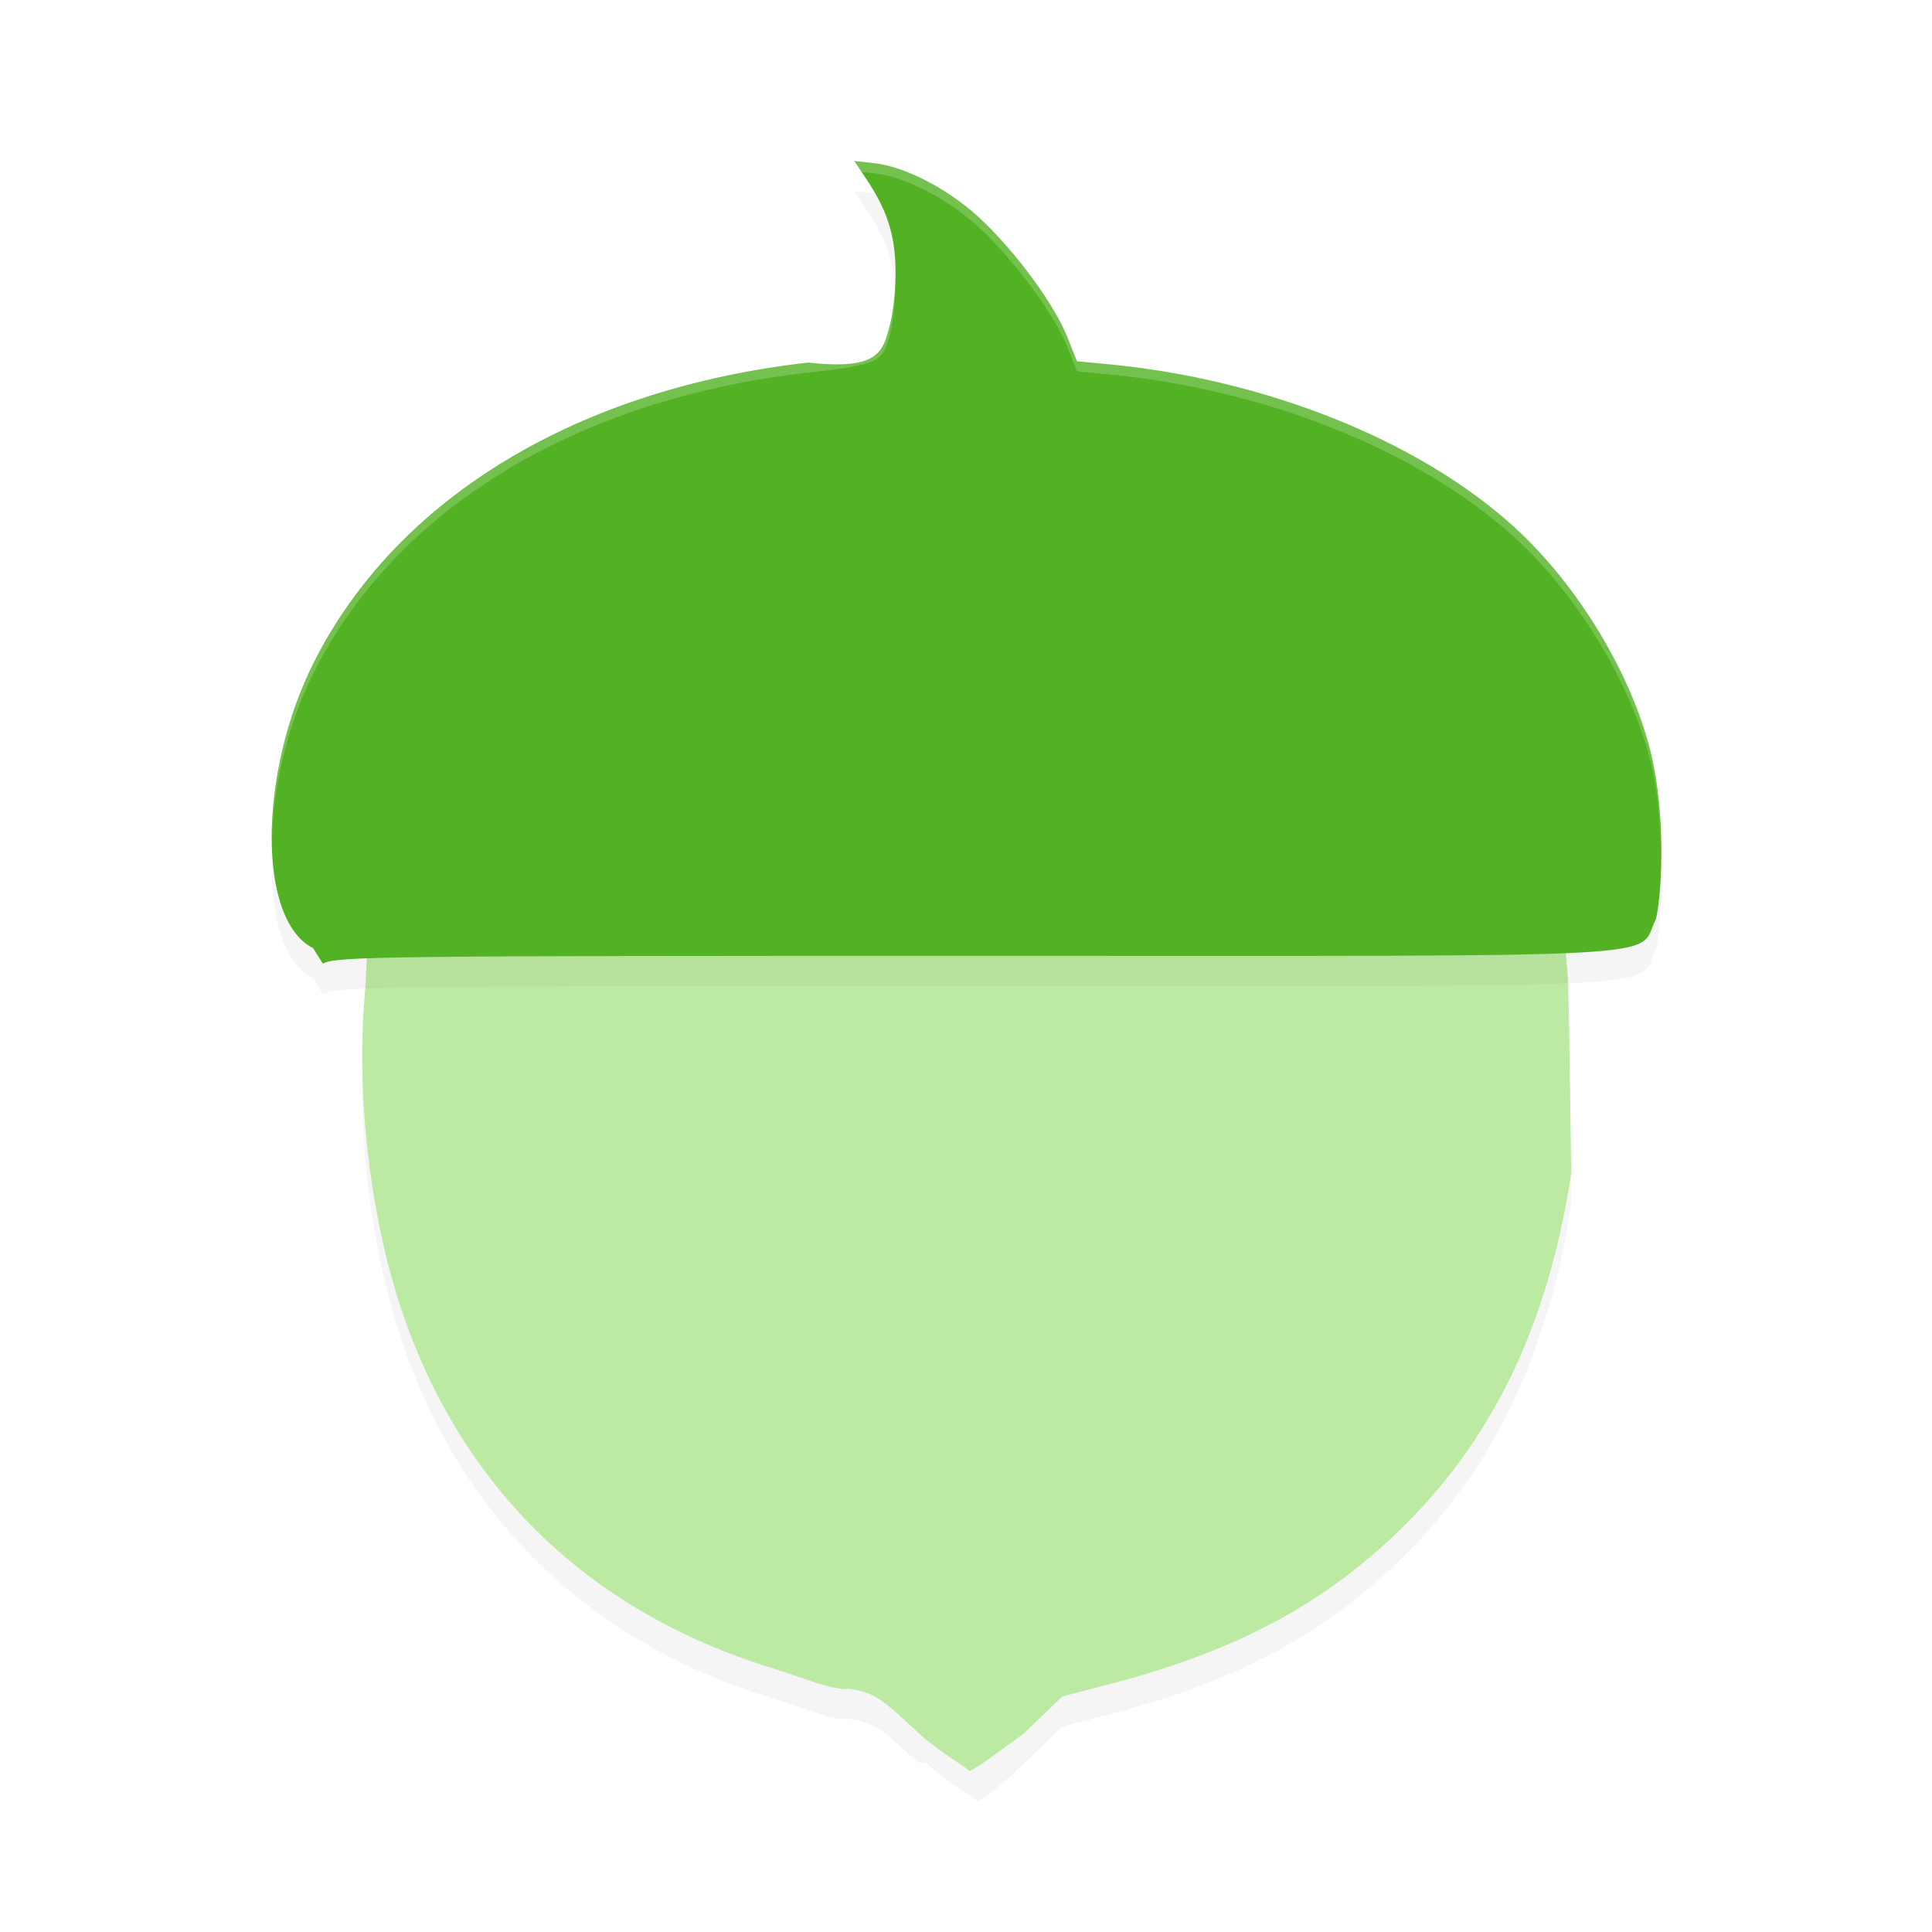 <?xml version='1.0' encoding='utf-8'?>
<svg xmlns="http://www.w3.org/2000/svg" width="192" height="192" version="1" id="svg16">
  <defs>
    <filter style="color-interpolation-filters:sRGB" id="filter1677" x="0.06" y="0.09" width="1.13" height="1.18">
      <feGaussianBlur stdDeviation="3.17"/>
    </filter>
    <filter style="color-interpolation-filters:sRGB" id="filter1681" x="0.06" y="0.10" width="1.12" height="1.21">
      <feGaussianBlur stdDeviation="3.39"/>
    </filter>
  </defs>
  <path style="filter:url(#filter1677);opacity:0.20;fill:#000000" d="m 91.22,175.16 c -3.89,-3.62 -4.28,-3.87 -6.82,-4.35 -1.48,0.28 -4.94,-1.20 -7.68,-2.04 -18.21,-5.61 -30.88,-17.88 -36.84,-35.67 -3.15,-9.40 -4.54,-21.65 -3.59,-31.70 l 0.28,-5.40 h 59.45 59.45 l 0.30,3.67 c 0.18,2.26 0.30,15.35 0.38,19.89 -2.22,14.73 -7.57,26.08 -16.52,34.98 -7.74,7.70 -16.59,12.49 -29.15,15.77 l -4.91,1.28 -3.84,3.70 c -2.26,2.18 -4.21,3.70 -4.73,3.70 0.51,0 -2.61,-1.61 -5.01,-3.84 z"/>
  <path style="fill:#bceaa3" d="m 91.22,172.16 c -3.89,-3.62 -4.28,-3.87 -6.82,-4.35 -1.48,0.28 -4.94,-1.20 -7.68,-2.04 -18.21,-5.61 -30.88,-17.88 -36.84,-35.67 -3.15,-9.40 -4.54,-21.65 -3.59,-31.70 L 36.57,93 h 59.45 59.45 l 0.30,3.67 c 0.18,2.26 0.30,15.35 0.38,19.89 -2.22,14.73 -7.57,26.08 -16.52,34.98 -7.74,7.70 -16.59,12.49 -29.15,15.77 l -4.91,1.28 -3.84,3.70 C 98.69,174.48 96.75,176 96.23,176 c 0.51,0 -2.61,-1.61 -5.01,-3.84 z"/>
  <path style="filter:url(#filter1681);opacity:0.20;fill:#000000" d="M 31.11,97.22 C 25.59,94.46 25.64,79.83 31.20,68.80 39.49,52.35 57.60,41.58 80.36,39.03 c 6.96,0.78 7.37,-1.08 8.05,-3.63 0.32,-1.19 0.58,-3.24 0.59,-5.30 0.01,-4.06 -1.06,-6.54 -2.96,-9.39 L 84.90,19 86.90,19.22 c 3.04,0.34 7.30,2.55 10.37,5.37 2.99,2.75 6.94,7.71 8.67,11.58 l 1.08,2.73 3.24,0.31 c 15.33,1.48 30.65,7.45 40.23,16.18 6.35,5.78 11.74,14.73 13.62,22.63 1.35,5.66 1.13,13.11 0.48,16.25 -2.09,4.08 4.39,3.72 -67.58,3.72 -59.49,0 -63.50,0.05 -64.93,0.77 z"/>
  <path style="fill:#53b124" d="M 31.11,94.22 C 25.59,91.46 25.64,76.83 31.20,65.80 39.49,49.35 57.60,38.58 80.36,36.03 c 6.96,0.78 7.37,-1.08 8.05,-3.63 0.32,-1.19 0.58,-3.24 0.59,-5.30 0.01,-4.06 -1.06,-6.54 -2.96,-9.39 L 84.90,16 86.90,16.22 c 3.04,0.34 7.30,2.55 10.37,5.37 2.99,2.75 6.94,7.71 8.67,11.58 l 1.08,2.73 3.24,0.31 c 15.33,1.48 30.65,7.45 40.23,16.18 6.35,5.78 11.74,14.73 13.62,22.63 1.35,5.66 1.13,13.11 0.48,16.25 -2.09,4.08 4.39,3.72 -67.58,3.72 -59.49,0 -63.50,0.05 -64.93,0.77 z"/>
  <path style="opacity:0.20;fill:#ffffff" d="M 84.90 16 L 85.62 17.08 L 86.90 17.22 C 89.94 17.57 94.21 19.77 97.28 22.60 C 100.27 25.35 104.22 30.31 105.95 34.18 L 107.03 36.90 L 110.26 37.21 C 125.59 38.69 140.91 44.67 150.49 53.39 C 156.84 59.18 162.23 68.12 164.11 76.02 C 164.72 78.55 164.99 81.42 164.98 84.12 C 165.07 81.15 164.79 77.86 164.11 75.02 C 162.23 67.12 156.84 58.18 150.49 52.39 C 140.91 43.67 125.59 37.69 110.26 36.21 L 107.03 35.90 L 105.95 33.18 C 104.22 29.31 100.27 24.35 97.28 21.60 C 94.21 18.77 89.94 16.57 86.90 16.22 L 84.90 16 z M 88.98 27.58 C 88.93 29.47 88.70 31.30 88.40 32.40 C 87.73 34.94 87.31 35.25 80.36 36.03 C 57.60 38.58 39.49 49.35 31.20 65.80 C 28.32 71.50 26.93 78.16 27.02 83.65 C 27.11 78.36 28.50 72.16 31.20 66.80 C 39.49 50.35 57.60 39.58 80.36 37.03 C 87.31 36.25 87.73 35.94 88.40 33.40 C 88.72 32.21 88.98 30.15 88.99 28.10 C 88.99 27.92 88.98 27.76 88.98 27.58 z "/>
</svg>
